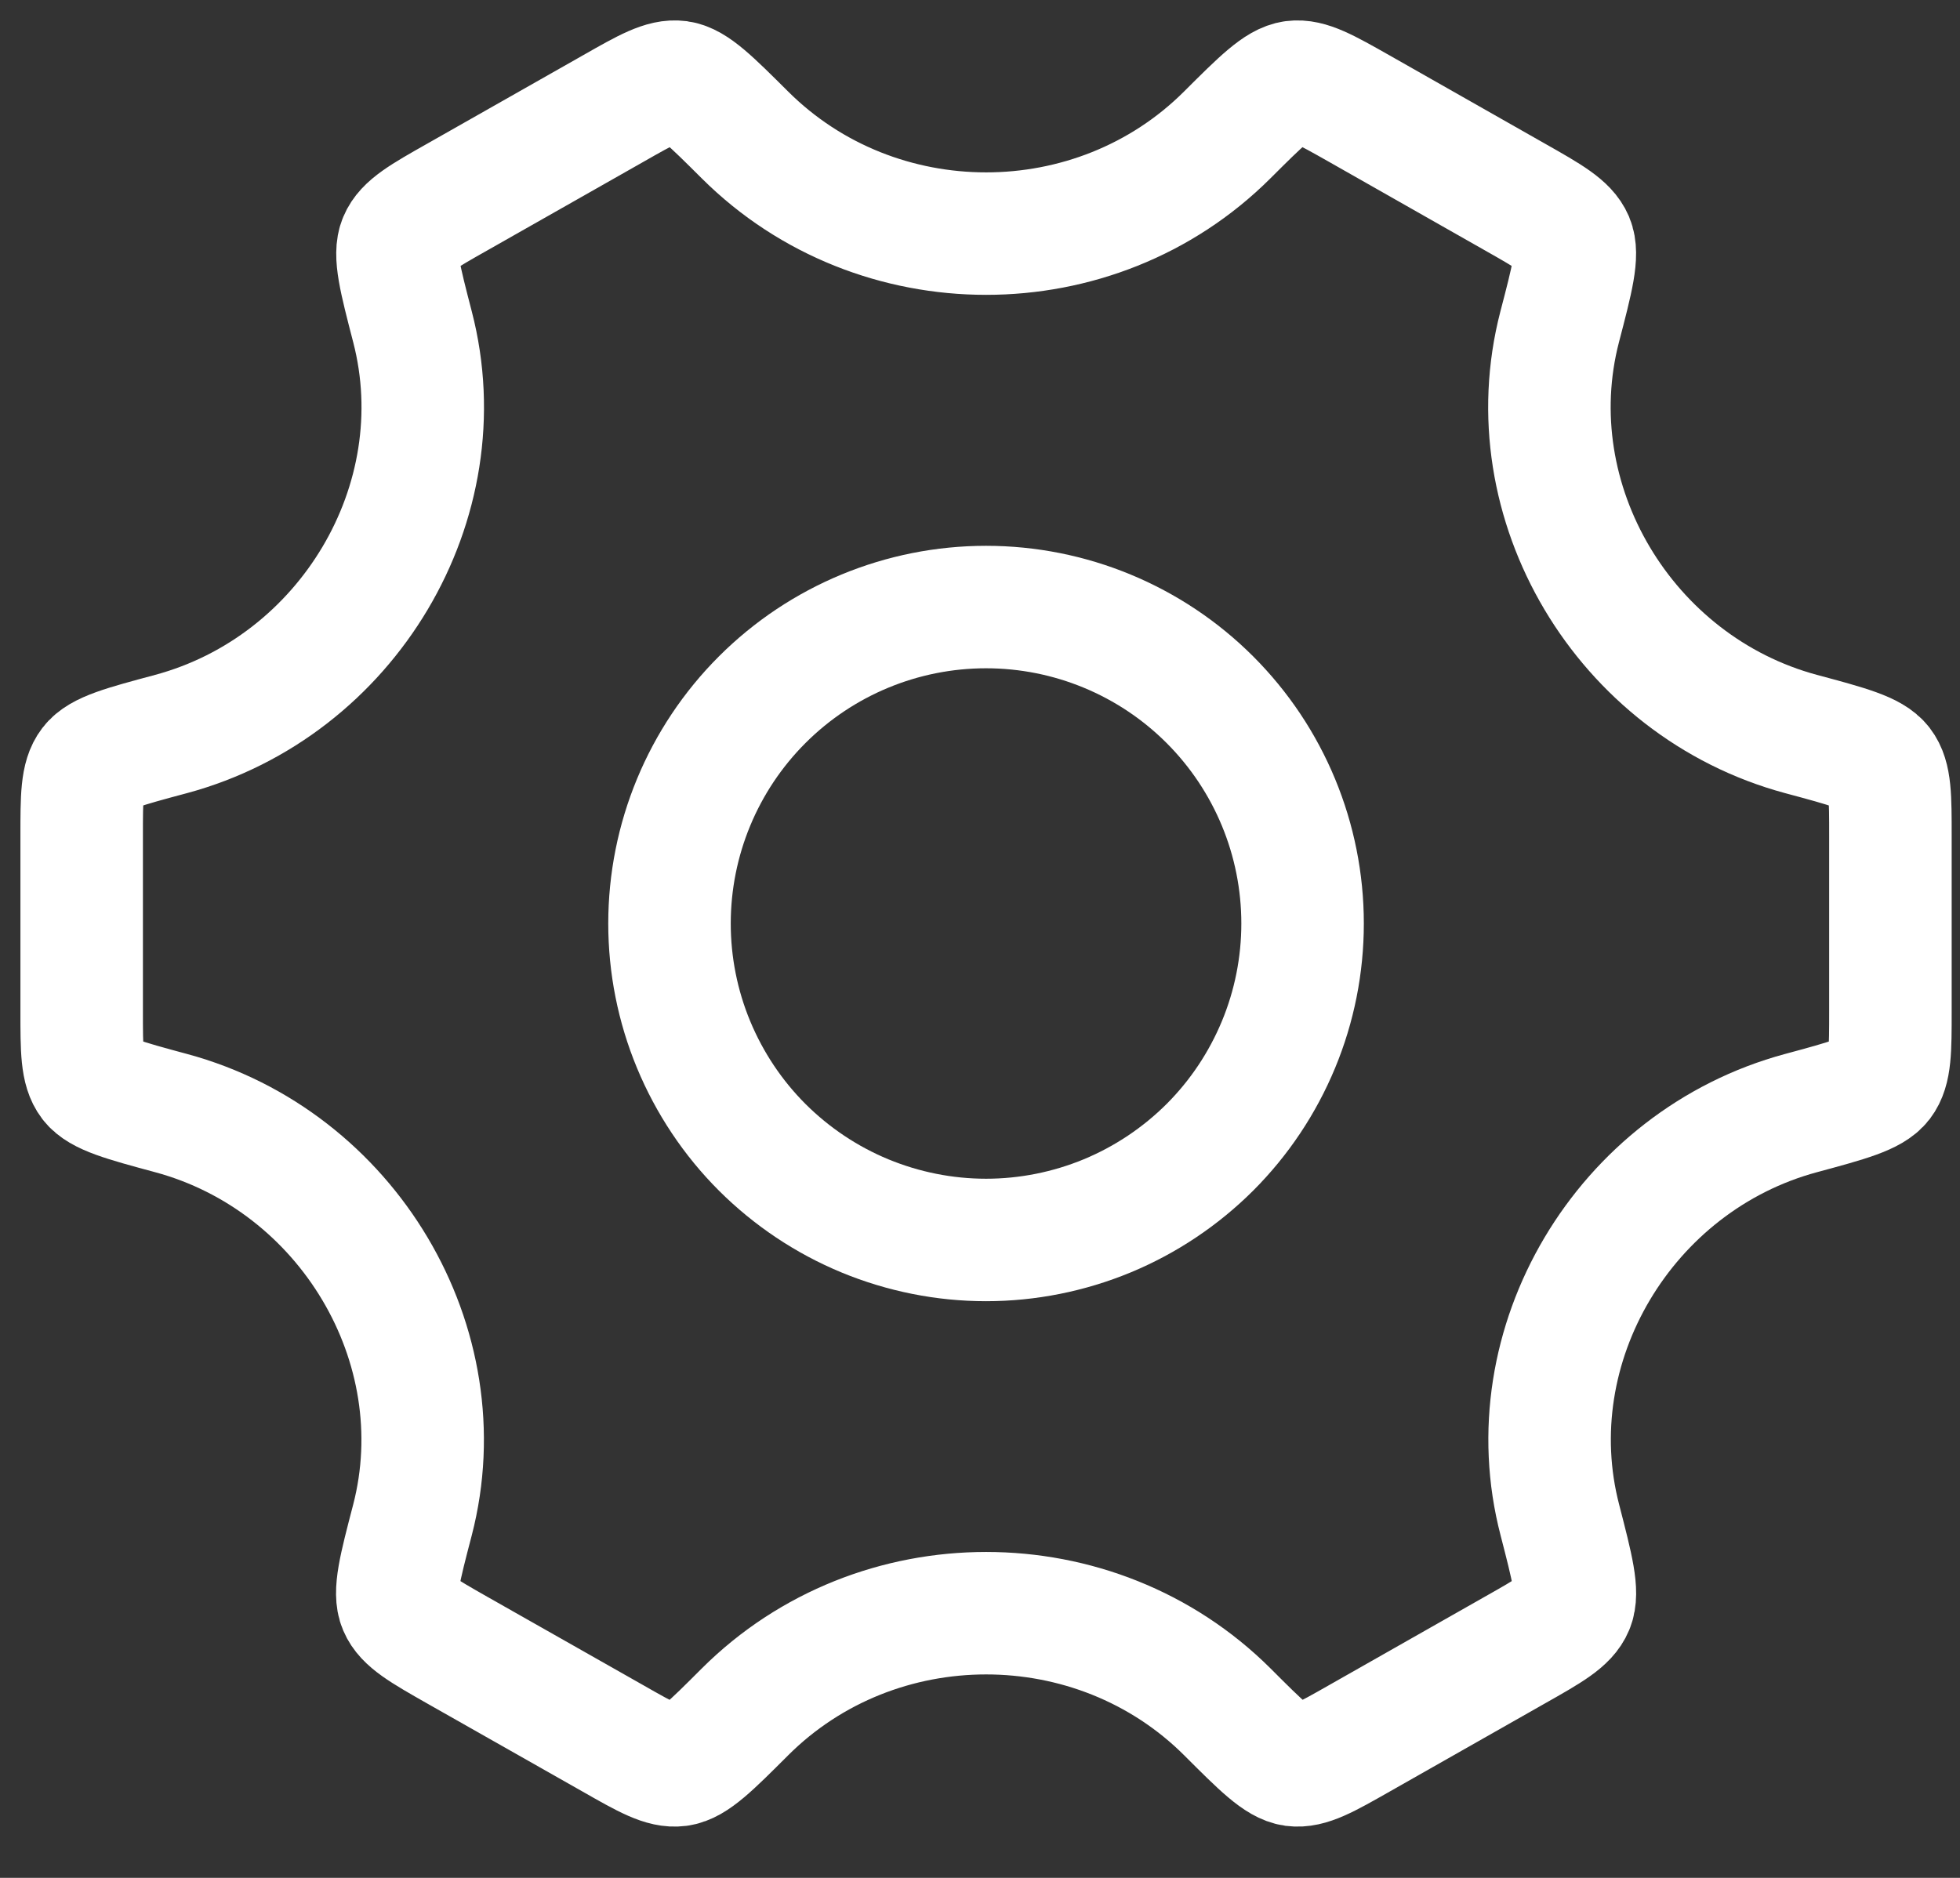 <svg width="24" height="23" viewBox="0 0 24 23" fill="none" xmlns="http://www.w3.org/2000/svg">
<rect x="0" y="0" width="24" height="23" fill="#333333" stroke="none"/>
<path d="M15.95 11.311C15.95 11.82 15.85 12.324 15.655 12.794C15.46 13.264 15.175 13.692 14.815 14.052C14.455 14.411 14.027 14.697 13.557 14.892C13.087 15.086 12.583 15.187 12.074 15.187C11.565 15.187 11.061 15.086 10.591 14.892C10.12 14.697 9.693 14.411 9.333 14.052C8.973 13.692 8.688 13.264 8.493 12.794C8.298 12.324 8.198 11.82 8.198 11.311C8.198 10.283 8.606 9.297 9.333 8.57C10.06 7.843 11.046 7.435 12.074 7.435C13.102 7.435 14.088 7.843 14.815 8.57C15.542 9.297 15.95 10.283 15.95 11.311Z" stroke="white" stroke-width="1.5" stroke-linecap="round" stroke-linejoin="round"/>
<path d="M22.053 13.633C22.631 13.477 22.92 13.398 23.034 13.25C23.148 13.1 23.148 12.861 23.148 12.382V10.24C23.148 9.761 23.148 9.52 23.034 9.372C22.92 9.223 22.631 9.145 22.053 8.99C19.893 8.407 18.541 6.149 19.098 4.003C19.252 3.413 19.329 3.117 19.256 2.944C19.182 2.772 18.972 2.652 18.552 2.414L16.642 1.329C16.23 1.096 16.024 0.979 15.839 1.003C15.654 1.028 15.445 1.236 15.027 1.653C13.412 3.264 10.739 3.264 9.122 1.653C8.704 1.237 8.496 1.029 8.311 1.003C8.126 0.979 7.92 1.095 7.508 1.33L5.598 2.414C5.177 2.652 4.967 2.772 4.895 2.946C4.822 3.117 4.898 3.413 5.051 4.003C5.608 6.149 4.256 8.407 2.095 8.99C1.517 9.145 1.228 9.222 1.114 9.372C1 9.521 1 9.761 1 10.24V12.382C1 12.861 1 13.101 1.114 13.25C1.228 13.398 1.517 13.477 2.095 13.633C4.255 14.216 5.607 16.474 5.05 18.619C4.896 19.209 4.819 19.505 4.893 19.677C4.966 19.85 5.176 19.97 5.596 20.209L7.506 21.292C7.918 21.527 8.124 21.643 8.309 21.619C8.494 21.594 8.703 21.386 9.121 20.968C10.737 19.355 13.413 19.355 15.03 20.968C15.447 21.385 15.655 21.593 15.84 21.619C16.025 21.643 16.231 21.527 16.644 21.292L18.553 20.208C18.974 19.97 19.185 19.85 19.257 19.676C19.329 19.502 19.253 19.209 19.101 18.619C18.542 16.474 19.893 14.216 22.053 13.633Z" stroke="white" stroke-width="1.5" stroke-linecap="round" stroke-linejoin="round"/>
</svg>
